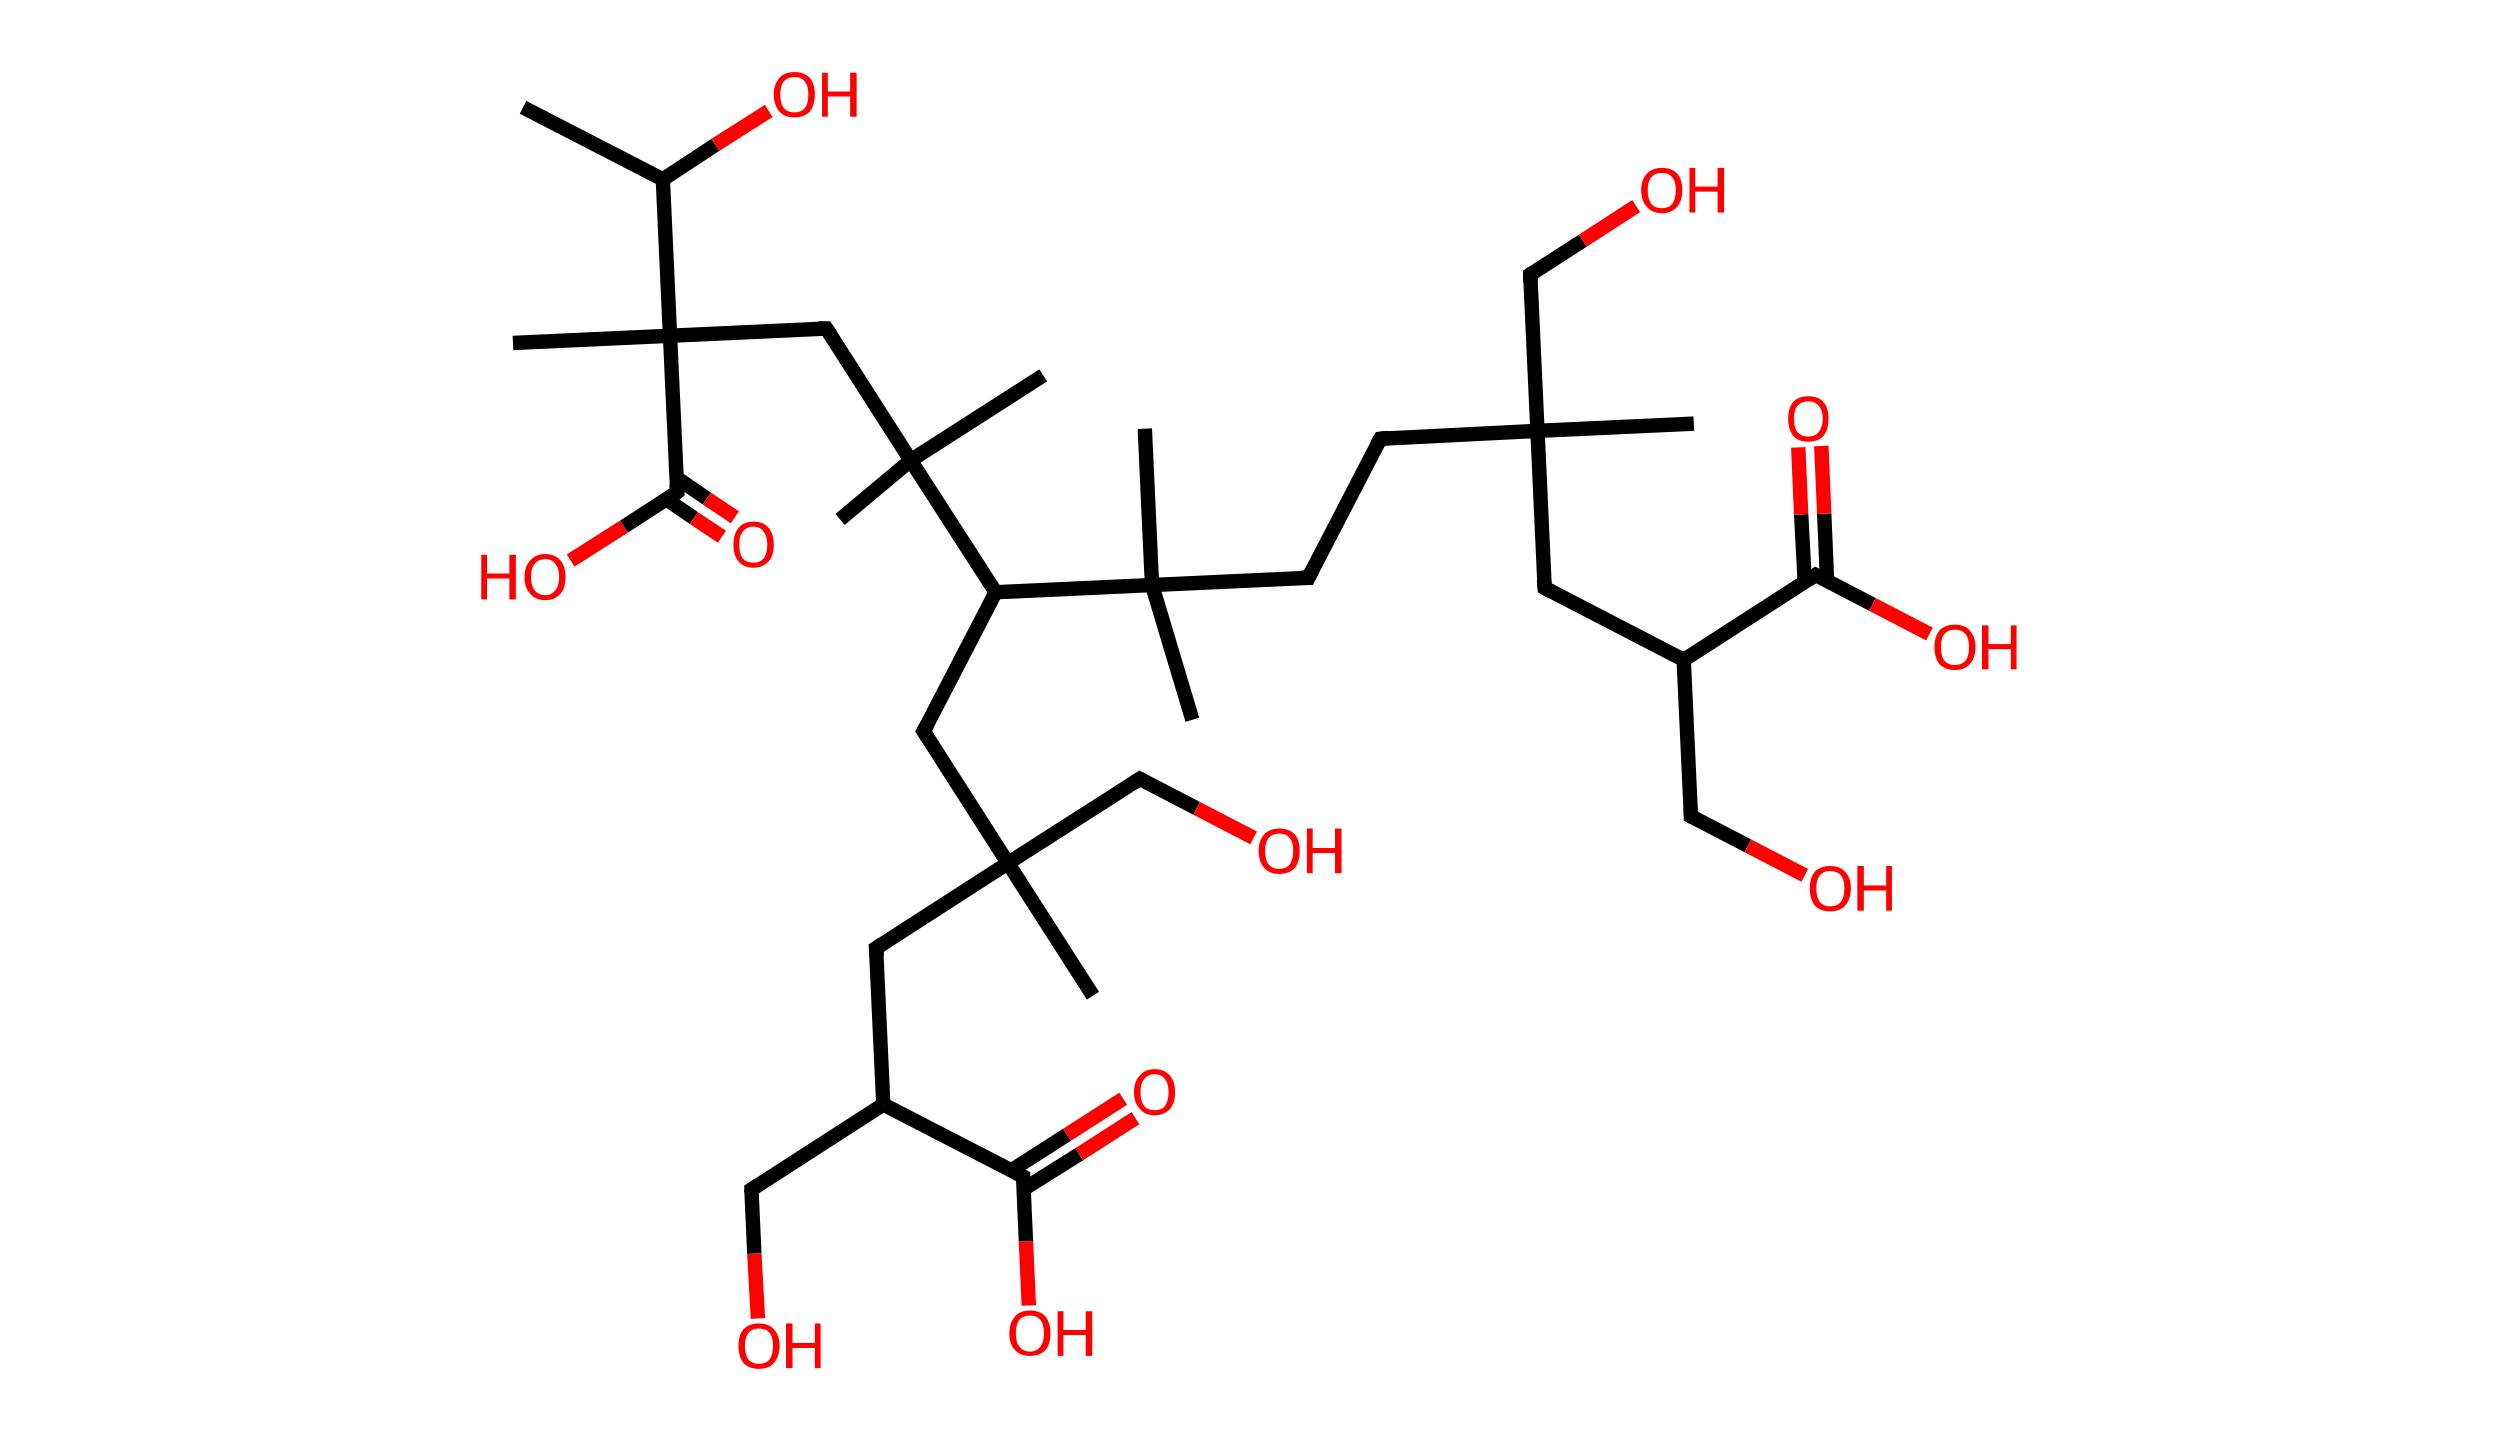 <?xml version='1.0' encoding='ASCII' standalone='yes'?>
<svg xmlns="http://www.w3.org/2000/svg" xmlns:rdkit="http://www.rdkit.org/xml" xmlns:xlink="http://www.w3.org/1999/xlink" version="1.1" baseProfile="full" xml:space="preserve" width="347px" height="200px" viewBox="0 0 347 200">
<!-- END OF HEADER -->
<rect style="opacity:1.0;fill:#FFFFFF;stroke:none" width="347.0" height="200.0" x="0.0" y="0.0"> </rect>
<path class="bond-0 atom-0 atom-1" d="M 72.6,14.9 L 92.0,24.9" style="fill:none;fill-rule:evenodd;stroke:#000000;stroke-width:2.0px;stroke-linecap:butt;stroke-linejoin:miter;stroke-opacity:1"/>
<path class="bond-1 atom-1 atom-2" d="M 92.0,24.9 L 99.3,20.1" style="fill:none;fill-rule:evenodd;stroke:#000000;stroke-width:2.0px;stroke-linecap:butt;stroke-linejoin:miter;stroke-opacity:1"/>
<path class="bond-1 atom-1 atom-2" d="M 99.3,20.1 L 106.7,15.4" style="fill:none;fill-rule:evenodd;stroke:#FF0000;stroke-width:2.0px;stroke-linecap:butt;stroke-linejoin:miter;stroke-opacity:1"/>
<path class="bond-2 atom-1 atom-3" d="M 92.0,24.9 L 93.0,46.6" style="fill:none;fill-rule:evenodd;stroke:#000000;stroke-width:2.0px;stroke-linecap:butt;stroke-linejoin:miter;stroke-opacity:1"/>
<path class="bond-3 atom-3 atom-4" d="M 93.0,46.6 L 71.2,47.6" style="fill:none;fill-rule:evenodd;stroke:#000000;stroke-width:2.0px;stroke-linecap:butt;stroke-linejoin:miter;stroke-opacity:1"/>
<path class="bond-4 atom-3 atom-5" d="M 93.0,46.6 L 114.7,45.6" style="fill:none;fill-rule:evenodd;stroke:#000000;stroke-width:2.0px;stroke-linecap:butt;stroke-linejoin:miter;stroke-opacity:1"/>
<path class="bond-5 atom-5 atom-6" d="M 114.7,45.6 L 126.4,63.9" style="fill:none;fill-rule:evenodd;stroke:#000000;stroke-width:2.0px;stroke-linecap:butt;stroke-linejoin:miter;stroke-opacity:1"/>
<path class="bond-6 atom-6 atom-7" d="M 126.4,63.9 L 116.6,72.1" style="fill:none;fill-rule:evenodd;stroke:#000000;stroke-width:2.0px;stroke-linecap:butt;stroke-linejoin:miter;stroke-opacity:1"/>
<path class="bond-7 atom-6 atom-8" d="M 126.4,63.9 L 144.8,52.1" style="fill:none;fill-rule:evenodd;stroke:#000000;stroke-width:2.0px;stroke-linecap:butt;stroke-linejoin:miter;stroke-opacity:1"/>
<path class="bond-8 atom-6 atom-9" d="M 126.4,63.9 L 138.2,82.2" style="fill:none;fill-rule:evenodd;stroke:#000000;stroke-width:2.0px;stroke-linecap:butt;stroke-linejoin:miter;stroke-opacity:1"/>
<path class="bond-9 atom-9 atom-10" d="M 138.2,82.2 L 128.2,101.5" style="fill:none;fill-rule:evenodd;stroke:#000000;stroke-width:2.0px;stroke-linecap:butt;stroke-linejoin:miter;stroke-opacity:1"/>
<path class="bond-10 atom-10 atom-11" d="M 128.2,101.5 L 139.9,119.8" style="fill:none;fill-rule:evenodd;stroke:#000000;stroke-width:2.0px;stroke-linecap:butt;stroke-linejoin:miter;stroke-opacity:1"/>
<path class="bond-11 atom-11 atom-12" d="M 139.9,119.8 L 151.7,138.2" style="fill:none;fill-rule:evenodd;stroke:#000000;stroke-width:2.0px;stroke-linecap:butt;stroke-linejoin:miter;stroke-opacity:1"/>
<path class="bond-12 atom-11 atom-13" d="M 139.9,119.8 L 158.2,108.1" style="fill:none;fill-rule:evenodd;stroke:#000000;stroke-width:2.0px;stroke-linecap:butt;stroke-linejoin:miter;stroke-opacity:1"/>
<path class="bond-13 atom-13 atom-14" d="M 158.2,108.1 L 166.1,112.2" style="fill:none;fill-rule:evenodd;stroke:#000000;stroke-width:2.0px;stroke-linecap:butt;stroke-linejoin:miter;stroke-opacity:1"/>
<path class="bond-13 atom-13 atom-14" d="M 166.1,112.2 L 174.0,116.3" style="fill:none;fill-rule:evenodd;stroke:#FF0000;stroke-width:2.0px;stroke-linecap:butt;stroke-linejoin:miter;stroke-opacity:1"/>
<path class="bond-14 atom-11 atom-15" d="M 139.9,119.8 L 121.6,131.6" style="fill:none;fill-rule:evenodd;stroke:#000000;stroke-width:2.0px;stroke-linecap:butt;stroke-linejoin:miter;stroke-opacity:1"/>
<path class="bond-15 atom-15 atom-16" d="M 121.6,131.6 L 122.6,153.3" style="fill:none;fill-rule:evenodd;stroke:#000000;stroke-width:2.0px;stroke-linecap:butt;stroke-linejoin:miter;stroke-opacity:1"/>
<path class="bond-16 atom-16 atom-17" d="M 122.6,153.3 L 104.3,165.1" style="fill:none;fill-rule:evenodd;stroke:#000000;stroke-width:2.0px;stroke-linecap:butt;stroke-linejoin:miter;stroke-opacity:1"/>
<path class="bond-17 atom-17 atom-18" d="M 104.3,165.1 L 104.7,174.0" style="fill:none;fill-rule:evenodd;stroke:#000000;stroke-width:2.0px;stroke-linecap:butt;stroke-linejoin:miter;stroke-opacity:1"/>
<path class="bond-17 atom-17 atom-18" d="M 104.7,174.0 L 105.2,183.0" style="fill:none;fill-rule:evenodd;stroke:#FF0000;stroke-width:2.0px;stroke-linecap:butt;stroke-linejoin:miter;stroke-opacity:1"/>
<path class="bond-18 atom-16 atom-19" d="M 122.6,153.3 L 142.0,163.3" style="fill:none;fill-rule:evenodd;stroke:#000000;stroke-width:2.0px;stroke-linecap:butt;stroke-linejoin:miter;stroke-opacity:1"/>
<path class="bond-19 atom-19 atom-20" d="M 142.0,165.1 L 149.8,160.2" style="fill:none;fill-rule:evenodd;stroke:#000000;stroke-width:2.0px;stroke-linecap:butt;stroke-linejoin:miter;stroke-opacity:1"/>
<path class="bond-19 atom-19 atom-20" d="M 149.8,160.2 L 157.6,155.2" style="fill:none;fill-rule:evenodd;stroke:#FF0000;stroke-width:2.0px;stroke-linecap:butt;stroke-linejoin:miter;stroke-opacity:1"/>
<path class="bond-19 atom-19 atom-20" d="M 140.3,162.5 L 148.1,157.5" style="fill:none;fill-rule:evenodd;stroke:#000000;stroke-width:2.0px;stroke-linecap:butt;stroke-linejoin:miter;stroke-opacity:1"/>
<path class="bond-19 atom-19 atom-20" d="M 148.1,157.5 L 155.9,152.5" style="fill:none;fill-rule:evenodd;stroke:#FF0000;stroke-width:2.0px;stroke-linecap:butt;stroke-linejoin:miter;stroke-opacity:1"/>
<path class="bond-20 atom-19 atom-21" d="M 142.0,163.3 L 142.4,172.3" style="fill:none;fill-rule:evenodd;stroke:#000000;stroke-width:2.0px;stroke-linecap:butt;stroke-linejoin:miter;stroke-opacity:1"/>
<path class="bond-20 atom-19 atom-21" d="M 142.4,172.3 L 142.8,181.2" style="fill:none;fill-rule:evenodd;stroke:#FF0000;stroke-width:2.0px;stroke-linecap:butt;stroke-linejoin:miter;stroke-opacity:1"/>
<path class="bond-21 atom-9 atom-22" d="M 138.2,82.2 L 159.9,81.2" style="fill:none;fill-rule:evenodd;stroke:#000000;stroke-width:2.0px;stroke-linecap:butt;stroke-linejoin:miter;stroke-opacity:1"/>
<path class="bond-22 atom-22 atom-23" d="M 159.9,81.2 L 165.5,99.9" style="fill:none;fill-rule:evenodd;stroke:#000000;stroke-width:2.0px;stroke-linecap:butt;stroke-linejoin:miter;stroke-opacity:1"/>
<path class="bond-23 atom-22 atom-24" d="M 159.9,81.2 L 158.9,59.5" style="fill:none;fill-rule:evenodd;stroke:#000000;stroke-width:2.0px;stroke-linecap:butt;stroke-linejoin:miter;stroke-opacity:1"/>
<path class="bond-24 atom-22 atom-25" d="M 159.9,81.2 L 181.6,80.2" style="fill:none;fill-rule:evenodd;stroke:#000000;stroke-width:2.0px;stroke-linecap:butt;stroke-linejoin:miter;stroke-opacity:1"/>
<path class="bond-25 atom-25 atom-26" d="M 181.6,80.2 L 191.6,60.9" style="fill:none;fill-rule:evenodd;stroke:#000000;stroke-width:2.0px;stroke-linecap:butt;stroke-linejoin:miter;stroke-opacity:1"/>
<path class="bond-26 atom-26 atom-27" d="M 191.6,60.9 L 213.4,59.8" style="fill:none;fill-rule:evenodd;stroke:#000000;stroke-width:2.0px;stroke-linecap:butt;stroke-linejoin:miter;stroke-opacity:1"/>
<path class="bond-27 atom-27 atom-28" d="M 213.4,59.8 L 235.1,58.8" style="fill:none;fill-rule:evenodd;stroke:#000000;stroke-width:2.0px;stroke-linecap:butt;stroke-linejoin:miter;stroke-opacity:1"/>
<path class="bond-28 atom-27 atom-29" d="M 213.4,59.8 L 212.4,38.1" style="fill:none;fill-rule:evenodd;stroke:#000000;stroke-width:2.0px;stroke-linecap:butt;stroke-linejoin:miter;stroke-opacity:1"/>
<path class="bond-29 atom-29 atom-30" d="M 212.4,38.1 L 219.7,33.4" style="fill:none;fill-rule:evenodd;stroke:#000000;stroke-width:2.0px;stroke-linecap:butt;stroke-linejoin:miter;stroke-opacity:1"/>
<path class="bond-29 atom-29 atom-30" d="M 219.7,33.4 L 227.1,28.6" style="fill:none;fill-rule:evenodd;stroke:#FF0000;stroke-width:2.0px;stroke-linecap:butt;stroke-linejoin:miter;stroke-opacity:1"/>
<path class="bond-30 atom-27 atom-31" d="M 213.4,59.8 L 214.4,81.6" style="fill:none;fill-rule:evenodd;stroke:#000000;stroke-width:2.0px;stroke-linecap:butt;stroke-linejoin:miter;stroke-opacity:1"/>
<path class="bond-31 atom-31 atom-32" d="M 214.4,81.6 L 233.7,91.6" style="fill:none;fill-rule:evenodd;stroke:#000000;stroke-width:2.0px;stroke-linecap:butt;stroke-linejoin:miter;stroke-opacity:1"/>
<path class="bond-32 atom-32 atom-33" d="M 233.7,91.6 L 234.7,113.3" style="fill:none;fill-rule:evenodd;stroke:#000000;stroke-width:2.0px;stroke-linecap:butt;stroke-linejoin:miter;stroke-opacity:1"/>
<path class="bond-33 atom-33 atom-34" d="M 234.7,113.3 L 242.6,117.4" style="fill:none;fill-rule:evenodd;stroke:#000000;stroke-width:2.0px;stroke-linecap:butt;stroke-linejoin:miter;stroke-opacity:1"/>
<path class="bond-33 atom-33 atom-34" d="M 242.6,117.4 L 250.5,121.5" style="fill:none;fill-rule:evenodd;stroke:#FF0000;stroke-width:2.0px;stroke-linecap:butt;stroke-linejoin:miter;stroke-opacity:1"/>
<path class="bond-34 atom-32 atom-35" d="M 233.7,91.6 L 252.0,79.8" style="fill:none;fill-rule:evenodd;stroke:#000000;stroke-width:2.0px;stroke-linecap:butt;stroke-linejoin:miter;stroke-opacity:1"/>
<path class="bond-35 atom-35 atom-36" d="M 253.6,80.7 L 253.2,71.3" style="fill:none;fill-rule:evenodd;stroke:#000000;stroke-width:2.0px;stroke-linecap:butt;stroke-linejoin:miter;stroke-opacity:1"/>
<path class="bond-35 atom-35 atom-36" d="M 253.2,71.3 L 252.8,61.9" style="fill:none;fill-rule:evenodd;stroke:#FF0000;stroke-width:2.0px;stroke-linecap:butt;stroke-linejoin:miter;stroke-opacity:1"/>
<path class="bond-35 atom-35 atom-36" d="M 250.5,80.8 L 250.0,71.4" style="fill:none;fill-rule:evenodd;stroke:#000000;stroke-width:2.0px;stroke-linecap:butt;stroke-linejoin:miter;stroke-opacity:1"/>
<path class="bond-35 atom-35 atom-36" d="M 250.0,71.4 L 249.6,62.1" style="fill:none;fill-rule:evenodd;stroke:#FF0000;stroke-width:2.0px;stroke-linecap:butt;stroke-linejoin:miter;stroke-opacity:1"/>
<path class="bond-36 atom-35 atom-37" d="M 252.0,79.8 L 259.9,83.9" style="fill:none;fill-rule:evenodd;stroke:#000000;stroke-width:2.0px;stroke-linecap:butt;stroke-linejoin:miter;stroke-opacity:1"/>
<path class="bond-36 atom-35 atom-37" d="M 259.9,83.9 L 267.8,88.0" style="fill:none;fill-rule:evenodd;stroke:#FF0000;stroke-width:2.0px;stroke-linecap:butt;stroke-linejoin:miter;stroke-opacity:1"/>
<path class="bond-37 atom-3 atom-38" d="M 93.0,46.6 L 94.0,68.3" style="fill:none;fill-rule:evenodd;stroke:#000000;stroke-width:2.0px;stroke-linecap:butt;stroke-linejoin:miter;stroke-opacity:1"/>
<path class="bond-38 atom-38 atom-39" d="M 92.5,69.3 L 96.3,71.9" style="fill:none;fill-rule:evenodd;stroke:#000000;stroke-width:2.0px;stroke-linecap:butt;stroke-linejoin:miter;stroke-opacity:1"/>
<path class="bond-38 atom-38 atom-39" d="M 96.3,71.9 L 100.2,74.5" style="fill:none;fill-rule:evenodd;stroke:#FF0000;stroke-width:2.0px;stroke-linecap:butt;stroke-linejoin:miter;stroke-opacity:1"/>
<path class="bond-38 atom-38 atom-39" d="M 93.9,66.3 L 98.1,69.2" style="fill:none;fill-rule:evenodd;stroke:#000000;stroke-width:2.0px;stroke-linecap:butt;stroke-linejoin:miter;stroke-opacity:1"/>
<path class="bond-38 atom-38 atom-39" d="M 98.1,69.2 L 102.0,71.8" style="fill:none;fill-rule:evenodd;stroke:#FF0000;stroke-width:2.0px;stroke-linecap:butt;stroke-linejoin:miter;stroke-opacity:1"/>
<path class="bond-39 atom-38 atom-40" d="M 94.0,68.3 L 86.6,73.1" style="fill:none;fill-rule:evenodd;stroke:#000000;stroke-width:2.0px;stroke-linecap:butt;stroke-linejoin:miter;stroke-opacity:1"/>
<path class="bond-39 atom-38 atom-40" d="M 86.6,73.1 L 79.2,77.8" style="fill:none;fill-rule:evenodd;stroke:#FF0000;stroke-width:2.0px;stroke-linecap:butt;stroke-linejoin:miter;stroke-opacity:1"/>
<path d="M 113.6,45.6 L 114.7,45.6 L 115.3,46.5" style="fill:none;stroke:#000000;stroke-width:2.0px;stroke-linecap:butt;stroke-linejoin:miter;stroke-opacity:1;"/>
<path d="M 128.7,100.6 L 128.2,101.5 L 128.8,102.4" style="fill:none;stroke:#000000;stroke-width:2.0px;stroke-linecap:butt;stroke-linejoin:miter;stroke-opacity:1;"/>
<path d="M 157.3,108.7 L 158.2,108.1 L 158.6,108.3" style="fill:none;stroke:#000000;stroke-width:2.0px;stroke-linecap:butt;stroke-linejoin:miter;stroke-opacity:1;"/>
<path d="M 122.5,131.0 L 121.6,131.6 L 121.7,132.7" style="fill:none;stroke:#000000;stroke-width:2.0px;stroke-linecap:butt;stroke-linejoin:miter;stroke-opacity:1;"/>
<path d="M 105.2,164.5 L 104.3,165.1 L 104.3,165.5" style="fill:none;stroke:#000000;stroke-width:2.0px;stroke-linecap:butt;stroke-linejoin:miter;stroke-opacity:1;"/>
<path d="M 141.0,162.8 L 142.0,163.3 L 142.0,163.8" style="fill:none;stroke:#000000;stroke-width:2.0px;stroke-linecap:butt;stroke-linejoin:miter;stroke-opacity:1;"/>
<path d="M 180.6,80.2 L 181.6,80.2 L 182.1,79.2" style="fill:none;stroke:#000000;stroke-width:2.0px;stroke-linecap:butt;stroke-linejoin:miter;stroke-opacity:1;"/>
<path d="M 191.1,61.8 L 191.6,60.9 L 192.7,60.8" style="fill:none;stroke:#000000;stroke-width:2.0px;stroke-linecap:butt;stroke-linejoin:miter;stroke-opacity:1;"/>
<path d="M 212.4,39.2 L 212.4,38.1 L 212.7,37.9" style="fill:none;stroke:#000000;stroke-width:2.0px;stroke-linecap:butt;stroke-linejoin:miter;stroke-opacity:1;"/>
<path d="M 214.3,80.5 L 214.4,81.6 L 215.3,82.1" style="fill:none;stroke:#000000;stroke-width:2.0px;stroke-linecap:butt;stroke-linejoin:miter;stroke-opacity:1;"/>
<path d="M 234.7,112.2 L 234.7,113.3 L 235.1,113.5" style="fill:none;stroke:#000000;stroke-width:2.0px;stroke-linecap:butt;stroke-linejoin:miter;stroke-opacity:1;"/>
<path d="M 251.1,80.4 L 252.0,79.8 L 252.4,80.0" style="fill:none;stroke:#000000;stroke-width:2.0px;stroke-linecap:butt;stroke-linejoin:miter;stroke-opacity:1;"/>
<path d="M 93.9,67.2 L 94.0,68.3 L 93.6,68.6" style="fill:none;stroke:#000000;stroke-width:2.0px;stroke-linecap:butt;stroke-linejoin:miter;stroke-opacity:1;"/>
<path class="atom-2" d="M 107.4 13.1 Q 107.4 11.7, 108.2 10.8 Q 108.9 10.0, 110.3 10.0 Q 111.6 10.0, 112.4 10.8 Q 113.1 11.7, 113.1 13.1 Q 113.1 14.6, 112.4 15.5 Q 111.6 16.3, 110.3 16.3 Q 108.9 16.3, 108.2 15.5 Q 107.4 14.6, 107.4 13.1 M 110.3 15.6 Q 111.2 15.6, 111.7 15.0 Q 112.2 14.4, 112.2 13.1 Q 112.2 11.9, 111.7 11.3 Q 111.2 10.7, 110.3 10.7 Q 109.3 10.7, 108.8 11.3 Q 108.3 11.9, 108.3 13.1 Q 108.3 14.4, 108.8 15.0 Q 109.3 15.6, 110.3 15.6 " fill="#FF0000"/>
<path class="atom-2" d="M 114.1 10.1 L 114.9 10.1 L 114.9 12.7 L 118.0 12.7 L 118.0 10.1 L 118.9 10.1 L 118.9 16.2 L 118.0 16.2 L 118.0 13.4 L 114.9 13.4 L 114.9 16.2 L 114.1 16.2 L 114.1 10.1 " fill="#FF0000"/>
<path class="atom-14" d="M 174.7 118.1 Q 174.7 116.6, 175.5 115.8 Q 176.2 115.0, 177.6 115.0 Q 178.9 115.0, 179.7 115.8 Q 180.4 116.6, 180.4 118.1 Q 180.4 119.6, 179.7 120.5 Q 178.9 121.3, 177.6 121.3 Q 176.2 121.3, 175.5 120.5 Q 174.7 119.6, 174.7 118.1 M 177.6 120.6 Q 178.5 120.6, 179.0 120.0 Q 179.5 119.3, 179.5 118.1 Q 179.5 116.9, 179.0 116.3 Q 178.5 115.7, 177.6 115.7 Q 176.6 115.7, 176.1 116.3 Q 175.6 116.9, 175.6 118.1 Q 175.6 119.4, 176.1 120.0 Q 176.6 120.6, 177.6 120.6 " fill="#FF0000"/>
<path class="atom-14" d="M 181.4 115.0 L 182.2 115.0 L 182.2 117.7 L 185.3 117.7 L 185.3 115.0 L 186.2 115.0 L 186.2 121.2 L 185.3 121.2 L 185.3 118.4 L 182.2 118.4 L 182.2 121.2 L 181.4 121.2 L 181.4 115.0 " fill="#FF0000"/>
<path class="atom-18" d="M 102.5 186.8 Q 102.5 185.3, 103.2 184.5 Q 104.0 183.7, 105.3 183.7 Q 106.7 183.7, 107.4 184.5 Q 108.2 185.3, 108.2 186.8 Q 108.2 188.3, 107.4 189.2 Q 106.7 190.0, 105.3 190.0 Q 104.0 190.0, 103.2 189.2 Q 102.5 188.3, 102.5 186.8 M 105.3 189.3 Q 106.3 189.3, 106.8 188.7 Q 107.3 188.0, 107.3 186.8 Q 107.3 185.6, 106.8 185.0 Q 106.3 184.4, 105.3 184.4 Q 104.4 184.4, 103.9 185.0 Q 103.4 185.6, 103.4 186.8 Q 103.4 188.1, 103.9 188.7 Q 104.4 189.3, 105.3 189.3 " fill="#FF0000"/>
<path class="atom-18" d="M 109.1 183.7 L 110.0 183.7 L 110.0 186.4 L 113.1 186.4 L 113.1 183.7 L 113.9 183.7 L 113.9 189.9 L 113.1 189.9 L 113.1 187.1 L 110.0 187.1 L 110.0 189.9 L 109.1 189.9 L 109.1 183.7 " fill="#FF0000"/>
<path class="atom-20" d="M 157.4 151.6 Q 157.4 150.1, 158.2 149.3 Q 158.9 148.4, 160.3 148.4 Q 161.6 148.4, 162.4 149.3 Q 163.1 150.1, 163.1 151.6 Q 163.1 153.1, 162.4 153.9 Q 161.6 154.8, 160.3 154.8 Q 158.9 154.8, 158.2 153.9 Q 157.4 153.1, 157.4 151.6 M 160.3 154.1 Q 161.2 154.1, 161.7 153.5 Q 162.2 152.8, 162.2 151.6 Q 162.2 150.4, 161.7 149.8 Q 161.2 149.1, 160.3 149.1 Q 159.3 149.1, 158.8 149.8 Q 158.3 150.4, 158.3 151.6 Q 158.3 152.8, 158.8 153.5 Q 159.3 154.1, 160.3 154.1 " fill="#FF0000"/>
<path class="atom-21" d="M 140.1 185.1 Q 140.1 183.6, 140.9 182.7 Q 141.6 181.9, 143.0 181.9 Q 144.3 181.9, 145.1 182.7 Q 145.8 183.6, 145.8 185.1 Q 145.8 186.6, 145.1 187.4 Q 144.3 188.2, 143.0 188.2 Q 141.6 188.2, 140.9 187.4 Q 140.1 186.6, 140.1 185.1 M 143.0 187.6 Q 143.9 187.6, 144.4 186.9 Q 144.9 186.3, 144.9 185.1 Q 144.9 183.8, 144.4 183.2 Q 143.9 182.6, 143.0 182.6 Q 142.0 182.6, 141.5 183.2 Q 141.0 183.8, 141.0 185.1 Q 141.0 186.3, 141.5 186.9 Q 142.0 187.6, 143.0 187.6 " fill="#FF0000"/>
<path class="atom-21" d="M 146.8 182.0 L 147.6 182.0 L 147.6 184.6 L 150.7 184.6 L 150.7 182.0 L 151.6 182.0 L 151.6 188.2 L 150.7 188.2 L 150.7 185.3 L 147.6 185.3 L 147.6 188.2 L 146.8 188.2 L 146.8 182.0 " fill="#FF0000"/>
<path class="atom-30" d="M 227.8 26.4 Q 227.8 24.9, 228.6 24.1 Q 229.3 23.3, 230.7 23.3 Q 232.0 23.3, 232.8 24.1 Q 233.5 24.9, 233.5 26.4 Q 233.5 27.9, 232.8 28.7 Q 232.0 29.6, 230.7 29.6 Q 229.3 29.6, 228.6 28.7 Q 227.8 27.9, 227.8 26.4 M 230.7 28.9 Q 231.6 28.9, 232.1 28.3 Q 232.6 27.6, 232.6 26.4 Q 232.6 25.2, 232.1 24.6 Q 231.6 24.0, 230.7 24.0 Q 229.7 24.0, 229.2 24.6 Q 228.7 25.2, 228.7 26.4 Q 228.7 27.6, 229.2 28.3 Q 229.7 28.9, 230.7 28.9 " fill="#FF0000"/>
<path class="atom-30" d="M 234.5 23.3 L 235.3 23.3 L 235.3 25.9 L 238.4 25.9 L 238.4 23.3 L 239.3 23.3 L 239.3 29.5 L 238.4 29.5 L 238.4 26.6 L 235.3 26.6 L 235.3 29.5 L 234.5 29.5 L 234.5 23.3 " fill="#FF0000"/>
<path class="atom-34" d="M 251.2 123.3 Q 251.2 121.8, 251.9 121.0 Q 252.7 120.2, 254.0 120.2 Q 255.4 120.2, 256.1 121.0 Q 256.9 121.8, 256.9 123.3 Q 256.9 124.8, 256.1 125.7 Q 255.4 126.5, 254.0 126.5 Q 252.7 126.5, 251.9 125.7 Q 251.2 124.8, 251.2 123.3 M 254.0 125.8 Q 255.0 125.8, 255.5 125.2 Q 256.0 124.5, 256.0 123.3 Q 256.0 122.1, 255.5 121.5 Q 255.0 120.9, 254.0 120.9 Q 253.1 120.9, 252.6 121.5 Q 252.1 122.1, 252.1 123.3 Q 252.1 124.5, 252.6 125.2 Q 253.1 125.8, 254.0 125.8 " fill="#FF0000"/>
<path class="atom-34" d="M 257.8 120.2 L 258.7 120.2 L 258.7 122.9 L 261.8 122.9 L 261.8 120.2 L 262.6 120.2 L 262.6 126.4 L 261.8 126.4 L 261.8 123.6 L 258.7 123.6 L 258.7 126.4 L 257.8 126.4 L 257.8 120.2 " fill="#FF0000"/>
<path class="atom-36" d="M 248.2 58.1 Q 248.2 56.6, 248.9 55.8 Q 249.6 55.0, 251.0 55.0 Q 252.4 55.0, 253.1 55.8 Q 253.8 56.6, 253.8 58.1 Q 253.8 59.6, 253.1 60.5 Q 252.4 61.3, 251.0 61.3 Q 249.6 61.3, 248.9 60.5 Q 248.2 59.6, 248.2 58.1 M 251.0 60.6 Q 251.9 60.6, 252.4 60.0 Q 253.0 59.3, 253.0 58.1 Q 253.0 56.9, 252.4 56.3 Q 251.9 55.7, 251.0 55.7 Q 250.1 55.7, 249.5 56.3 Q 249.0 56.9, 249.0 58.1 Q 249.0 59.4, 249.5 60.0 Q 250.1 60.6, 251.0 60.6 " fill="#FF0000"/>
<path class="atom-37" d="M 268.5 89.8 Q 268.5 88.4, 269.2 87.5 Q 270.0 86.7, 271.3 86.7 Q 272.7 86.7, 273.4 87.5 Q 274.2 88.4, 274.2 89.8 Q 274.2 91.3, 273.4 92.2 Q 272.7 93.0, 271.3 93.0 Q 270.0 93.0, 269.2 92.2 Q 268.5 91.3, 268.5 89.8 M 271.3 92.3 Q 272.3 92.3, 272.8 91.7 Q 273.3 91.1, 273.3 89.8 Q 273.3 88.6, 272.8 88.0 Q 272.3 87.4, 271.3 87.4 Q 270.4 87.4, 269.9 88.0 Q 269.4 88.6, 269.4 89.8 Q 269.4 91.1, 269.9 91.7 Q 270.4 92.3, 271.3 92.3 " fill="#FF0000"/>
<path class="atom-37" d="M 275.1 86.8 L 276.0 86.8 L 276.0 89.4 L 279.1 89.4 L 279.1 86.8 L 279.9 86.8 L 279.9 92.9 L 279.1 92.9 L 279.1 90.1 L 276.0 90.1 L 276.0 92.9 L 275.1 92.9 L 275.1 86.8 " fill="#FF0000"/>
<path class="atom-39" d="M 101.8 75.6 Q 101.8 74.1, 102.5 73.3 Q 103.2 72.4, 104.6 72.4 Q 106.0 72.4, 106.7 73.3 Q 107.4 74.1, 107.4 75.6 Q 107.4 77.1, 106.7 77.9 Q 105.9 78.8, 104.6 78.8 Q 103.2 78.8, 102.5 77.9 Q 101.8 77.1, 101.8 75.6 M 104.6 78.1 Q 105.5 78.1, 106.0 77.5 Q 106.5 76.8, 106.5 75.6 Q 106.5 74.4, 106.0 73.8 Q 105.5 73.1, 104.6 73.1 Q 103.6 73.1, 103.1 73.8 Q 102.6 74.4, 102.6 75.6 Q 102.6 76.8, 103.1 77.5 Q 103.6 78.1, 104.6 78.1 " fill="#FF0000"/>
<path class="atom-40" d="M 66.8 77.0 L 67.6 77.0 L 67.6 79.6 L 70.7 79.6 L 70.7 77.0 L 71.6 77.0 L 71.6 83.2 L 70.7 83.2 L 70.7 80.3 L 67.6 80.3 L 67.6 83.2 L 66.8 83.2 L 66.8 77.0 " fill="#FF0000"/>
<path class="atom-40" d="M 72.8 80.1 Q 72.8 78.6, 73.6 77.8 Q 74.3 76.9, 75.7 76.9 Q 77.0 76.9, 77.8 77.8 Q 78.5 78.6, 78.5 80.1 Q 78.5 81.6, 77.8 82.4 Q 77.0 83.3, 75.7 83.3 Q 74.3 83.3, 73.6 82.4 Q 72.8 81.6, 72.8 80.1 M 75.7 82.6 Q 76.6 82.6, 77.1 81.9 Q 77.6 81.3, 77.6 80.1 Q 77.6 78.9, 77.1 78.3 Q 76.6 77.6, 75.7 77.6 Q 74.7 77.6, 74.2 78.3 Q 73.7 78.9, 73.7 80.1 Q 73.7 81.3, 74.2 81.9 Q 74.7 82.6, 75.7 82.6 " fill="#FF0000"/>
</svg>
